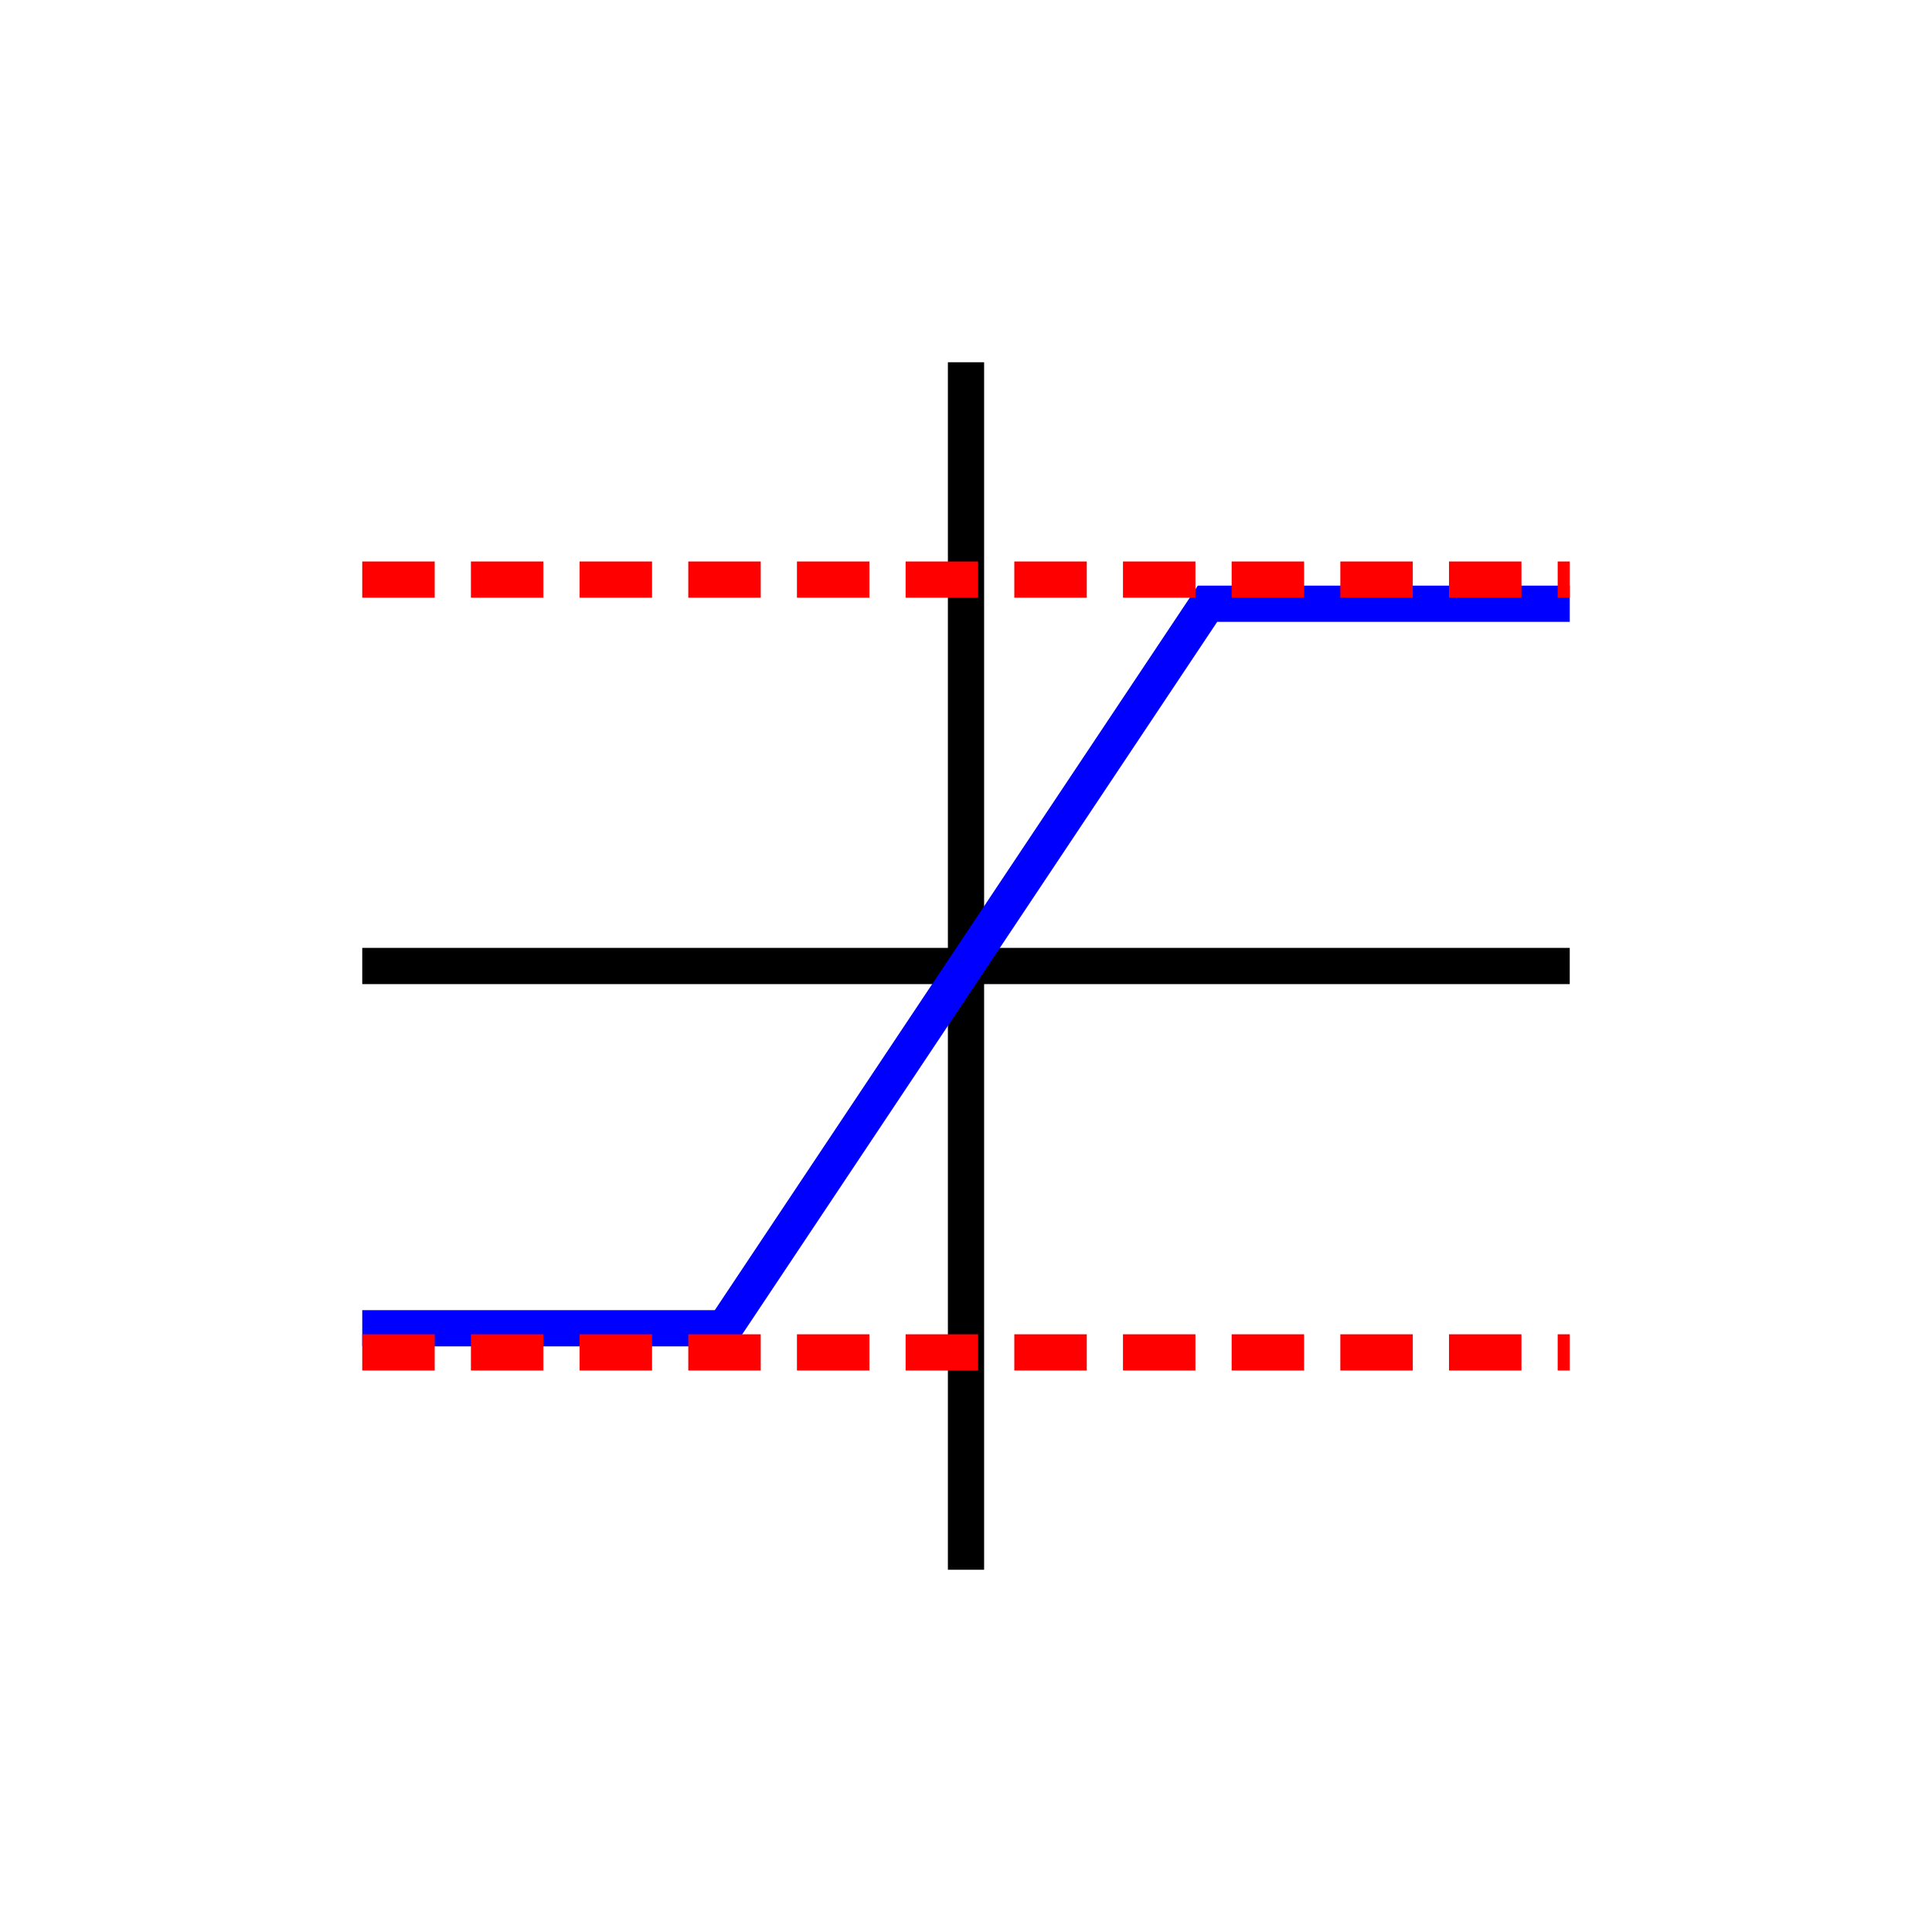 <?xml version="1.0" encoding="UTF-8"?>
<!DOCTYPE svg PUBLIC "-//W3C//DTD SVG 1.1//EN" "http://www.w3.org/Graphics/SVG/1.1/DTD/svg11.dtd">
<!-- Creator: CorelDRAW X6 -->
<svg xmlns="http://www.w3.org/2000/svg" xml:space="preserve" width="80mm" height="80mm" version="1.1" style="shape-rendering:geometricPrecision; text-rendering:geometricPrecision; image-rendering:optimizeQuality; fill-rule:evenodd; clip-rule:evenodd"
viewBox="0 0 8000 8000"
 xmlns:xlink="http://www.w3.org/1999/xlink">
 <defs>
  <style type="text/css">
   <![CDATA[
    .str0 {stroke:black;stroke-width:150}
    .str1 {stroke:blue;stroke-width:150}
    .str2 {stroke:red;stroke-width:150;stroke-dasharray:300 150}
    .fil0 {fill:none}
   ]]>
  </style>
 </defs>
 <g id="Ebene_x0020_1">
  <line class="fil0 str0" x1="4000" y1="1500" x2="4000" y2= "6500" />
  <line class="fil0 str0" x1="1500" y1="4000" x2="6500" y2= "4000" />
  <polyline class="fil0 str1" points="6500,2500 5000,2500 3000,5500 1500,5500 "/>
  <line class="fil0 str2" x1="1500" y1="2400" x2="6500" y2= "2400" />
  <line class="fil0 str2" x1="1500" y1="5600" x2="6500" y2= "5600" />
 </g>
</svg>
